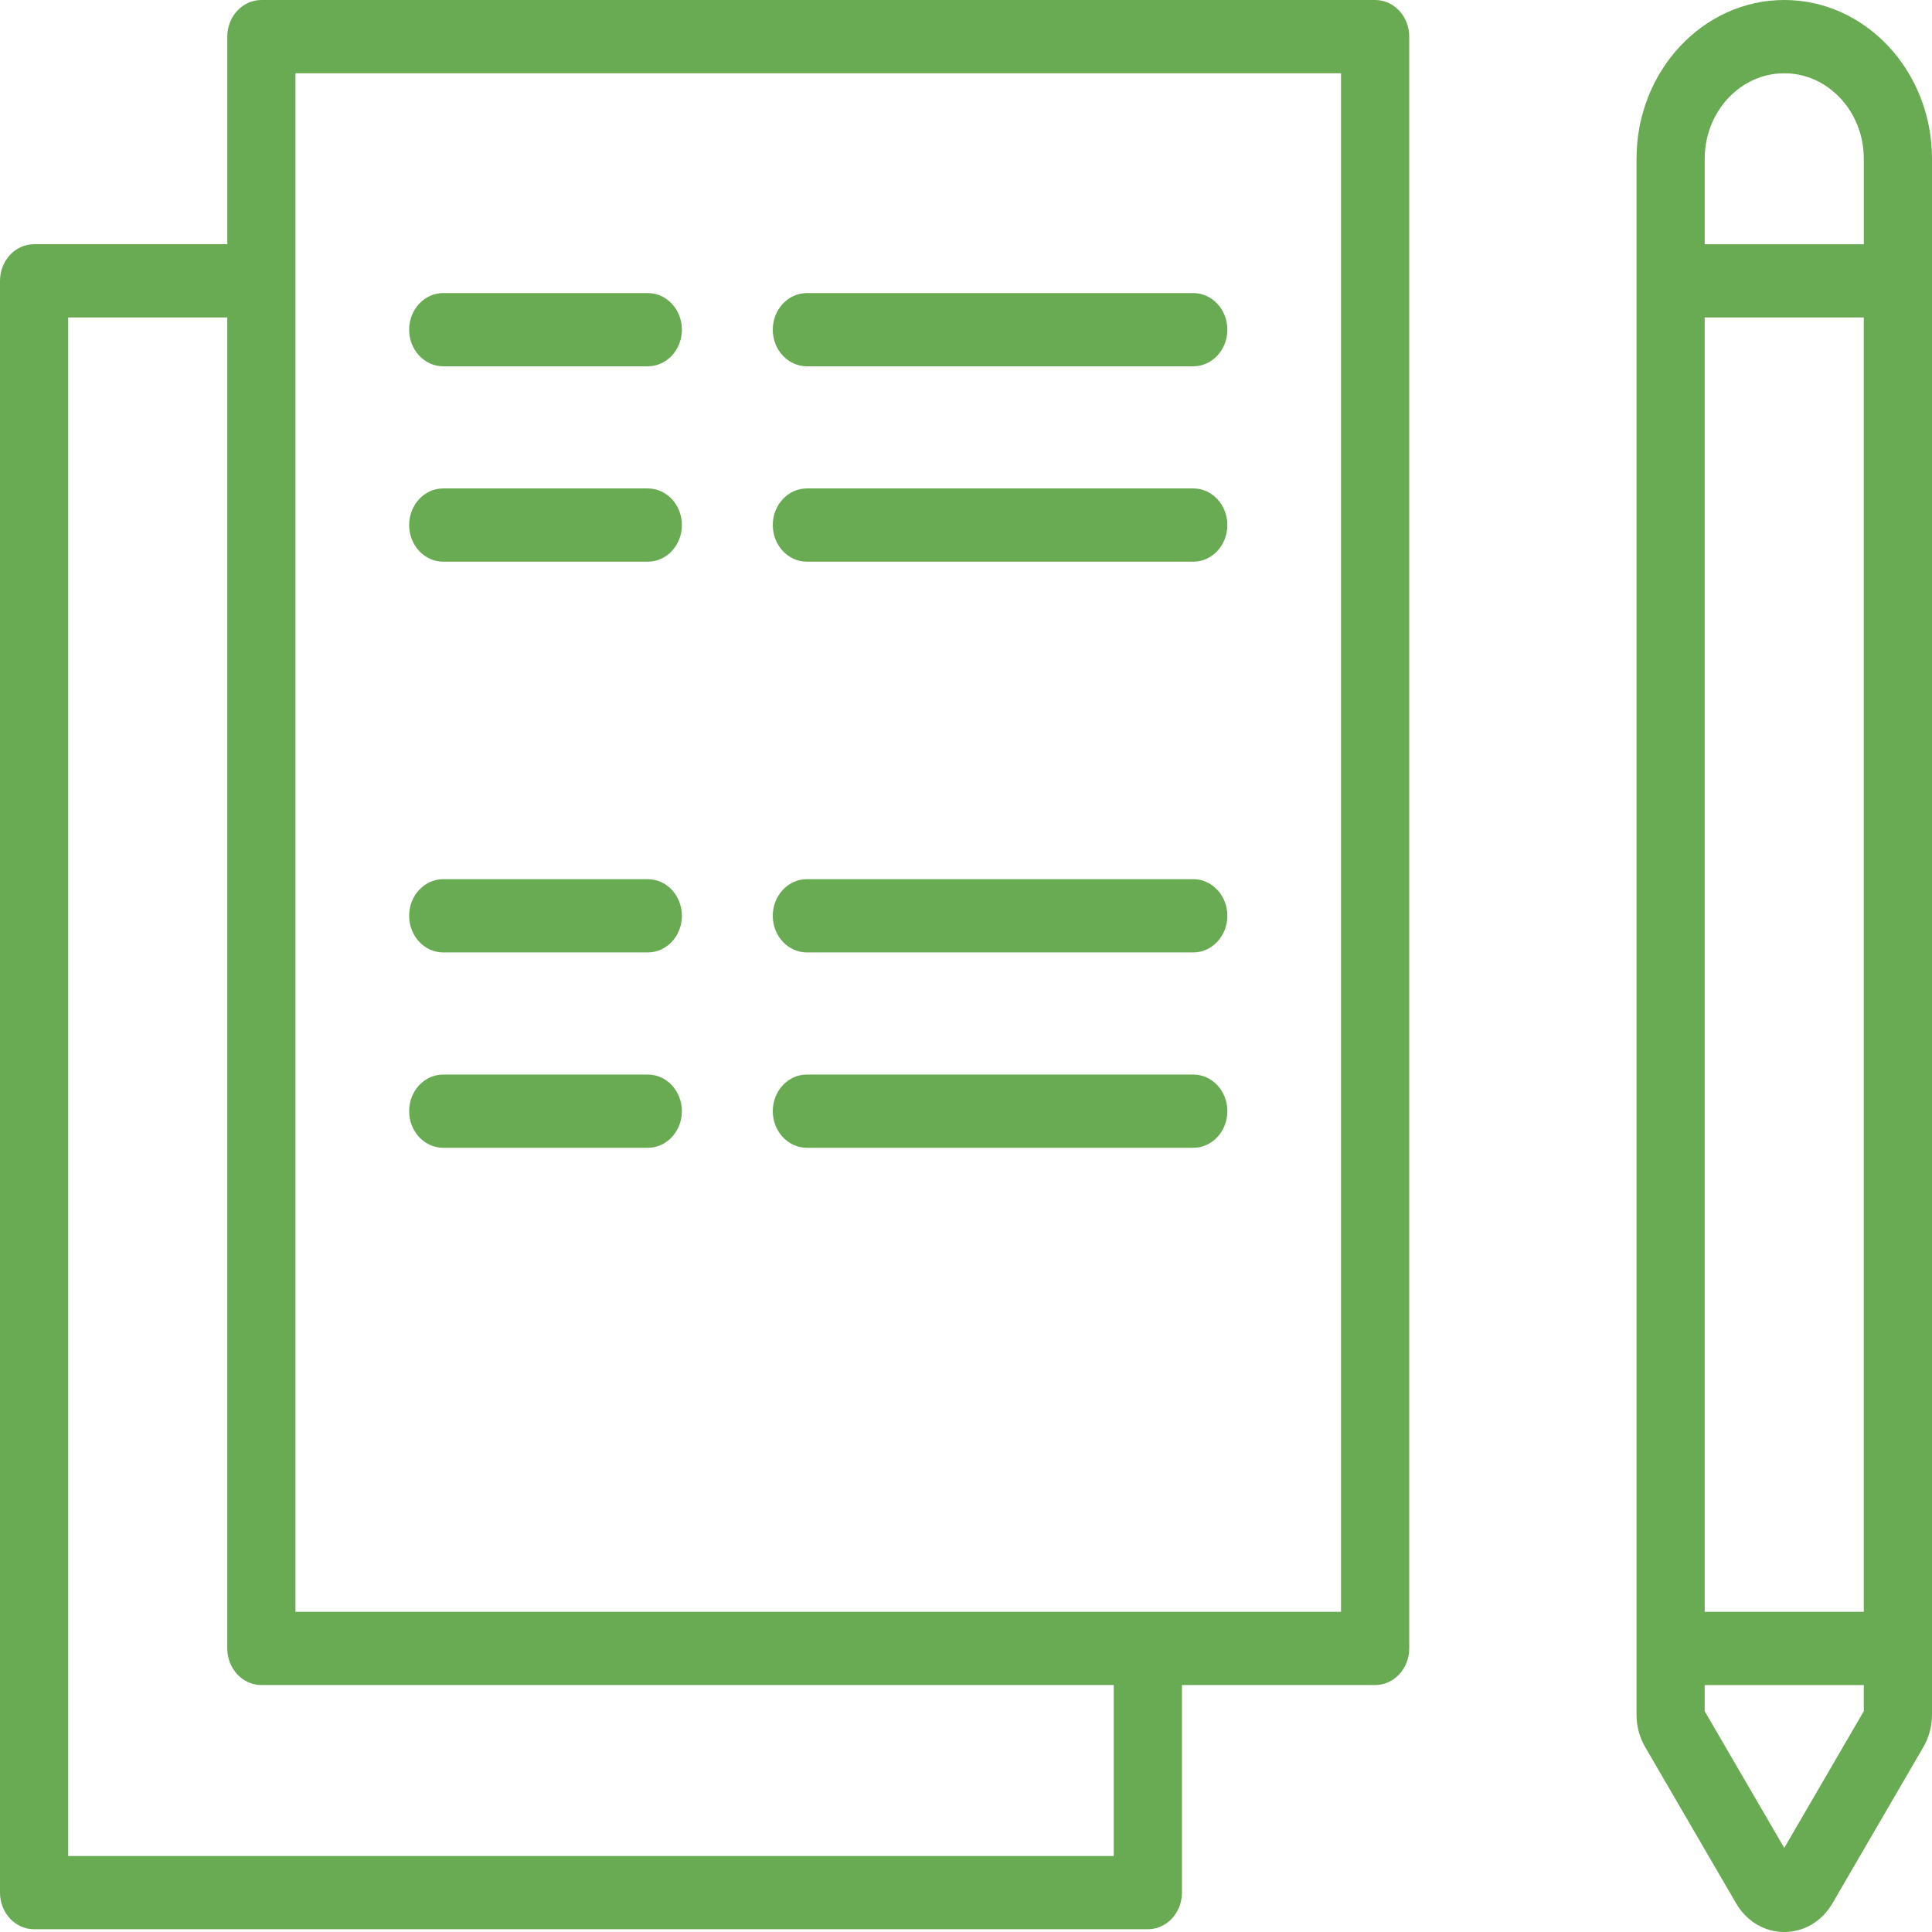 <svg width="105" height="105" viewBox="0 0 105 105" fill="none" xmlns="http://www.w3.org/2000/svg">
<path d="M96.97 0C92.543 0 88.941 3.87 88.941 8.627V93.188C88.941 93.811 89.104 94.421 89.411 94.947L94.352 103.44C94.92 104.417 95.899 105.001 96.97 105.001C98.041 105.001 99.021 104.418 99.589 103.442L104.528 94.951C104.837 94.423 105 93.813 105 93.19L105 8.627C105 3.87 101.398 0 96.971 0L96.97 0ZM92.646 17.254H101.293V87.597H92.646V17.254ZM96.97 3.982C99.355 3.982 101.294 6.066 101.294 8.628V13.274H92.647V8.628C92.647 6.067 94.586 3.982 96.971 3.982H96.97ZM96.97 100.431L92.646 92.999V91.58H101.293V92.999L96.97 100.431Z" fill="#69AB52"/>
<path d="M35.206 19.908H24.089C23.066 19.908 22.236 19.018 22.236 17.918C22.236 16.818 23.066 15.928 24.089 15.928H35.206C36.229 15.928 37.059 16.818 37.059 17.918C37.059 19.018 36.229 19.908 35.206 19.908Z" fill="#69AB52"/>
<path d="M64.852 19.908H43.852C42.829 19.908 41.999 19.018 41.999 17.918C41.999 16.818 42.829 15.928 43.852 15.928H64.852C65.874 15.928 66.704 16.818 66.704 17.918C66.704 19.018 65.874 19.908 64.852 19.908Z" fill="#69AB52"/>
<path d="M35.206 30.526H24.089C23.066 30.526 22.236 29.636 22.236 28.536C22.236 27.436 23.066 26.545 24.089 26.545H35.206C36.229 26.545 37.059 27.436 37.059 28.536C37.059 29.636 36.229 30.526 35.206 30.526Z" fill="#69AB52"/>
<path d="M64.852 30.526H43.852C42.829 30.526 41.999 29.636 41.999 28.536C41.999 27.436 42.829 26.545 43.852 26.545H64.852C65.874 26.545 66.704 27.436 66.704 28.536C66.704 29.636 65.874 30.526 64.852 30.526Z" fill="#69AB52"/>
<path d="M35.206 51.762H24.089C23.066 51.762 22.236 50.871 22.236 49.772C22.236 48.672 23.066 47.781 24.089 47.781H35.206C36.229 47.781 37.059 48.672 37.059 49.772C37.059 50.872 36.229 51.762 35.206 51.762Z" fill="#69AB52"/>
<path d="M64.852 51.762H43.852C42.829 51.762 41.999 50.871 41.999 49.772C41.999 48.672 42.829 47.781 43.852 47.781H64.852C65.874 47.781 66.704 48.672 66.704 49.772C66.704 50.872 65.874 51.762 64.852 51.762Z" fill="#69AB52"/>
<path d="M35.206 62.38H24.089C23.066 62.38 22.236 61.489 22.236 60.389C22.236 59.289 23.066 58.399 24.089 58.399H35.206C36.229 58.399 37.059 59.289 37.059 60.389C37.059 61.489 36.229 62.38 35.206 62.38Z" fill="#69AB52"/>
<path d="M64.852 62.38H43.852C42.829 62.38 41.999 61.489 41.999 60.389C41.999 59.289 42.829 58.399 43.852 58.399H64.852C65.874 58.399 66.704 59.289 66.704 60.389C66.704 61.489 65.874 62.38 64.852 62.38Z" fill="#69AB52"/>
<path d="M74.735 0H14.206C13.183 0 12.353 0.891 12.353 1.99V13.272H1.853C0.83 13.272 0 14.163 0 15.263V102.86C0 103.96 0.83 104.85 1.853 104.85H62.382C63.405 104.85 64.235 103.96 64.235 102.86V91.578H74.736C75.759 91.578 76.589 90.687 76.589 89.588V1.99C76.589 0.892 75.759 0 74.736 0H74.735ZM60.529 100.869H3.705V17.254H12.352V89.588C12.352 90.688 13.182 91.578 14.205 91.578H60.529L60.529 100.869ZM72.882 87.597H16.058V3.982H72.882V87.597Z" fill="#69AB52"/>
</svg>

